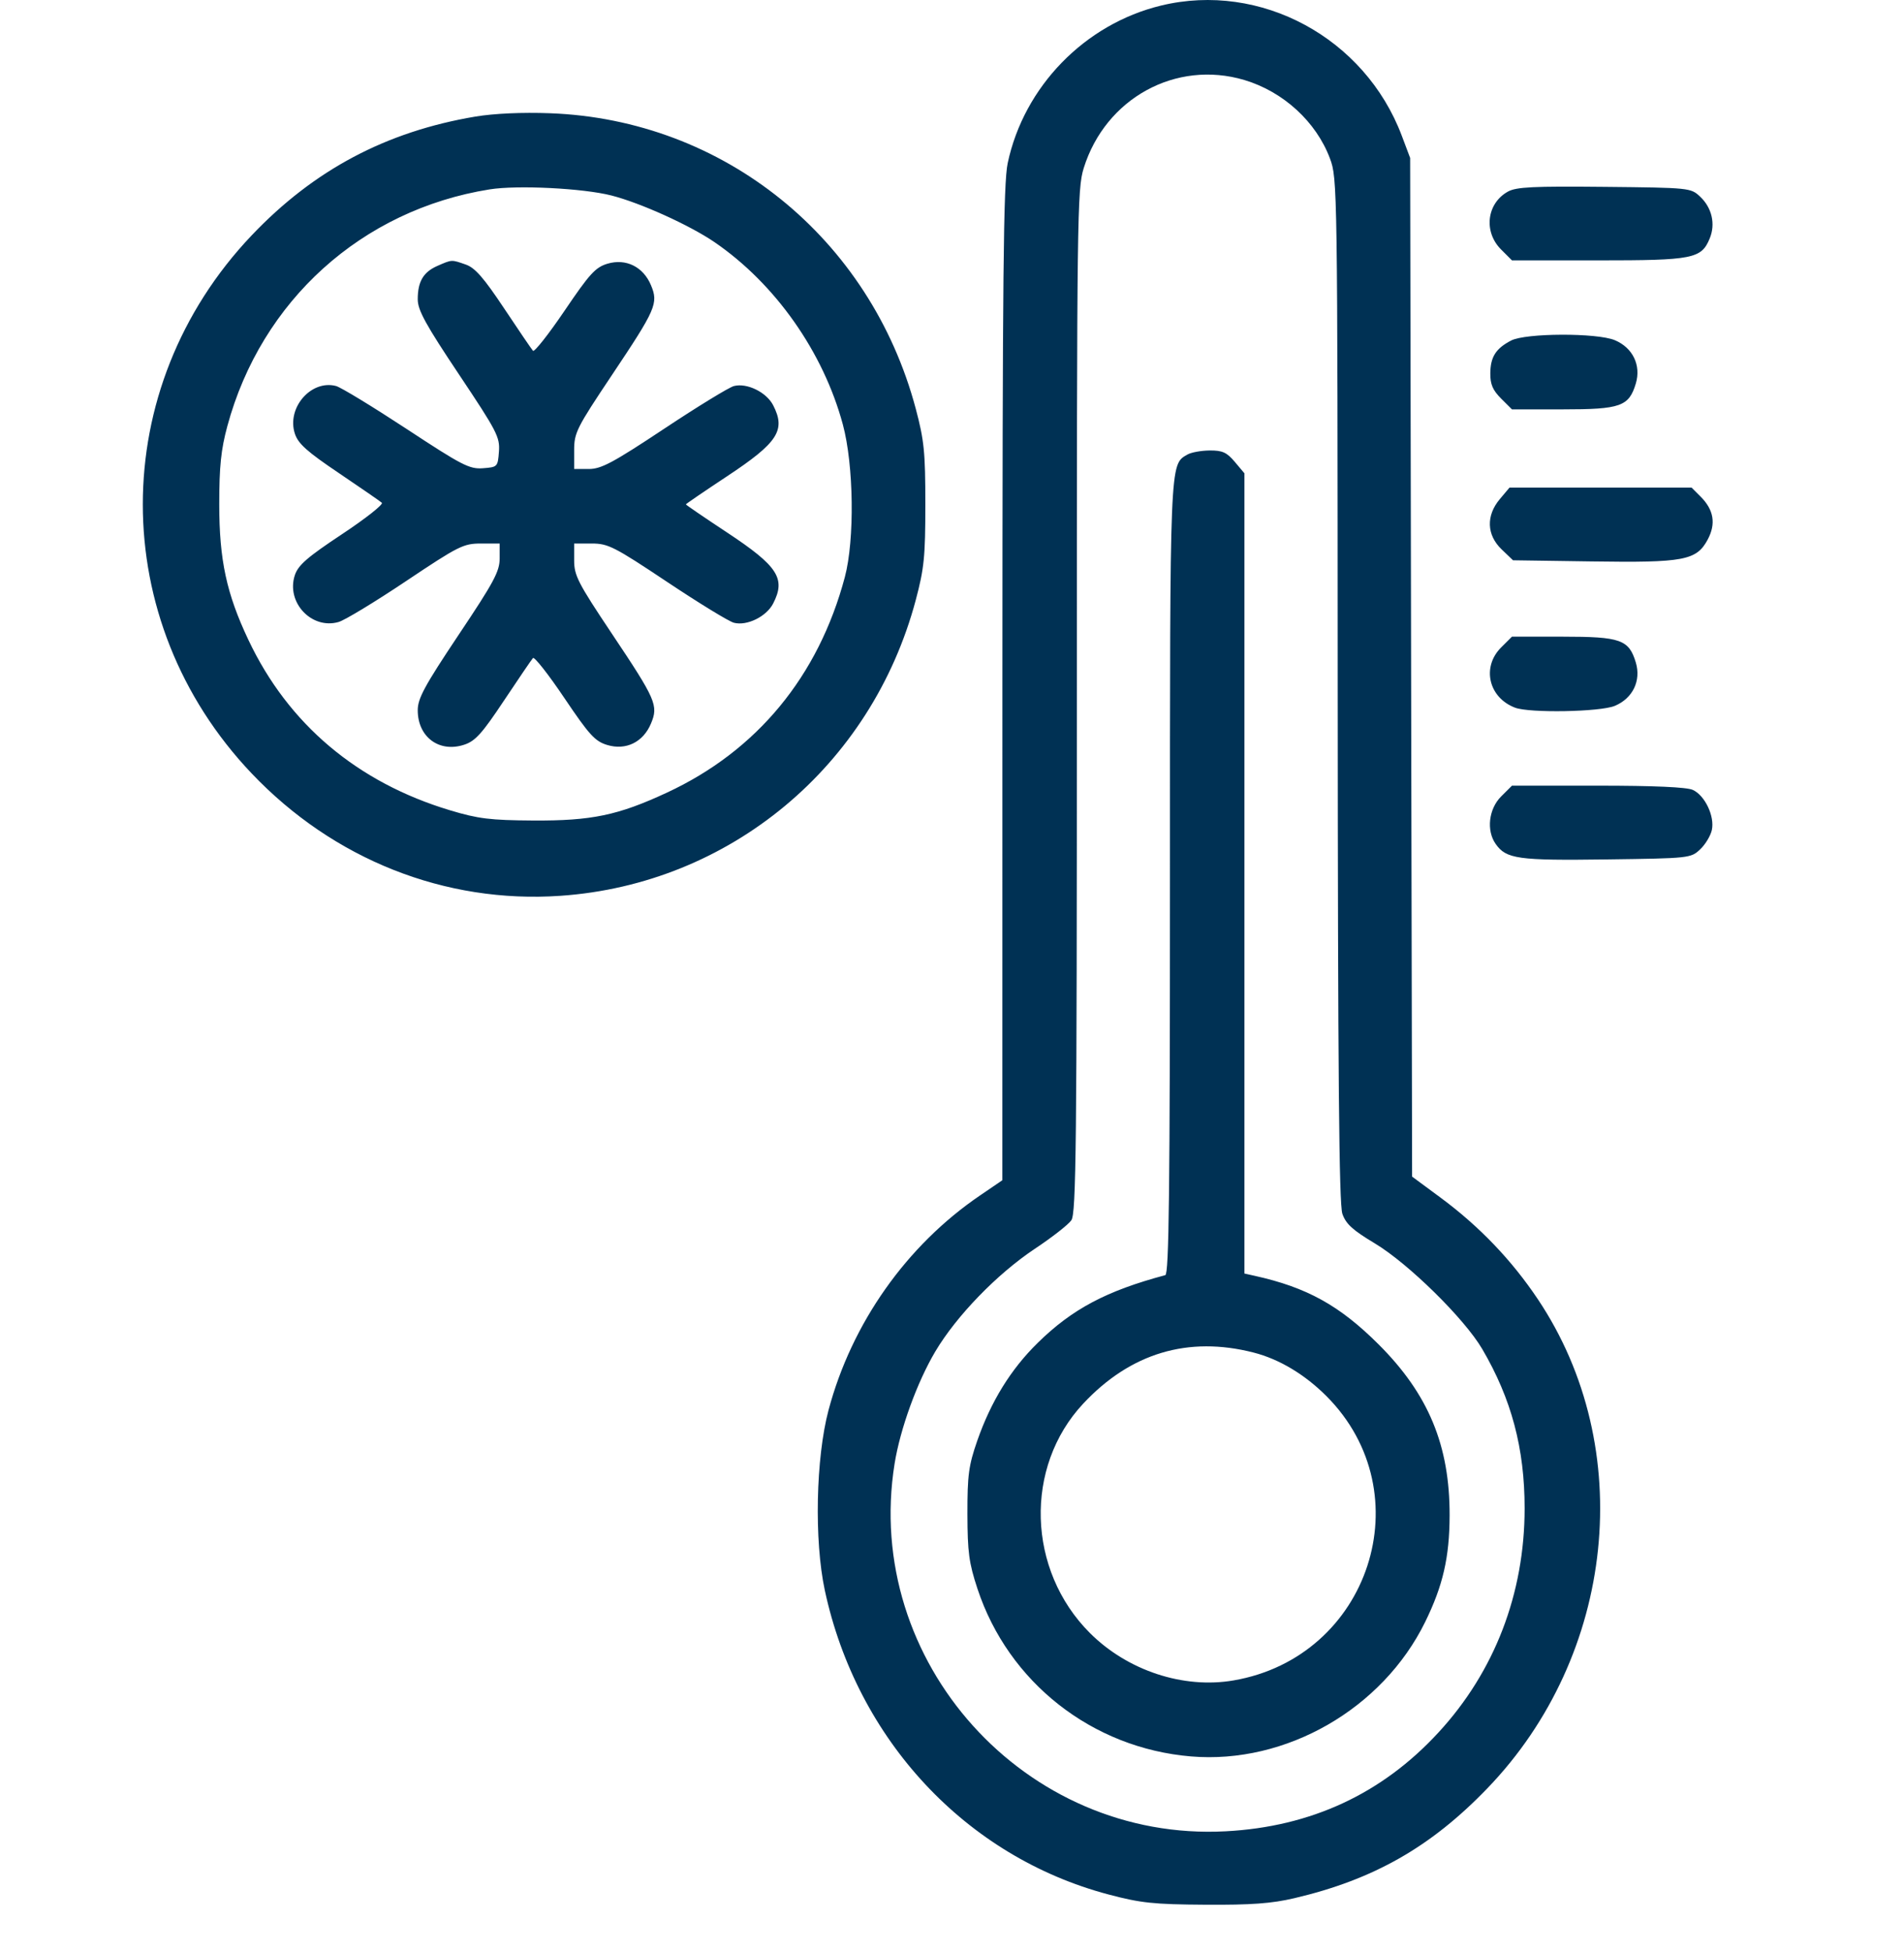 <svg width="40" height="41" viewBox="0 0 40 41" fill="none" xmlns="http://www.w3.org/2000/svg">
<path fill-rule="evenodd" clip-rule="evenodd" d="M24.391 0.117C22.79 0.504 21.511 1.818 21.17 3.426C21.08 3.854 21.061 5.737 21.059 14.364L21.058 24.785L20.594 25.101C19.047 26.151 17.893 27.785 17.406 29.613C17.139 30.618 17.103 32.347 17.328 33.397C18.002 36.535 20.294 38.992 23.288 39.784C23.968 39.964 24.233 39.992 25.322 39.999C26.288 40.005 26.715 39.974 27.192 39.862C28.855 39.472 30.059 38.788 31.246 37.556C33.944 34.758 34.395 30.404 32.31 27.287C31.758 26.462 31.08 25.754 30.262 25.149L29.666 24.709L29.645 14.013L29.625 3.317L29.449 2.85C28.673 0.794 26.483 -0.39 24.391 0.117ZM26.141 1.68C26.96 1.924 27.651 2.557 27.94 3.328C28.097 3.747 28.099 3.891 28.103 14.487C28.107 22.592 28.131 25.287 28.201 25.49C28.275 25.703 28.418 25.833 28.881 26.11C29.587 26.533 30.764 27.69 31.139 28.329C31.754 29.378 32.03 30.416 32.03 31.676C32.029 33.466 31.4 35.102 30.22 36.382C29.035 37.669 27.542 38.362 25.752 38.457C21.536 38.682 18.126 34.899 18.794 30.737C18.912 30.004 19.267 29.026 19.649 28.382C20.095 27.631 20.946 26.754 21.738 26.226C22.097 25.988 22.443 25.718 22.507 25.626C22.608 25.482 22.623 24.094 22.623 14.728C22.623 4.509 22.63 3.973 22.767 3.531C23.224 2.064 24.702 1.253 26.141 1.68ZM9.988 2.448C8.112 2.763 6.594 3.568 5.287 4.943C2.238 8.15 2.238 13.034 5.287 16.242C7.007 18.05 9.351 18.979 11.773 18.812C15.331 18.567 18.307 16.092 19.238 12.603C19.415 11.937 19.44 11.691 19.44 10.592C19.44 9.493 19.415 9.248 19.238 8.581C18.281 4.995 15.204 2.512 11.553 2.378C10.968 2.356 10.379 2.383 9.988 2.448ZM12.844 4.105C13.453 4.26 14.487 4.728 15.009 5.084C16.287 5.958 17.296 7.391 17.707 8.915C17.937 9.768 17.957 11.334 17.749 12.118C17.194 14.204 15.9 15.77 14.005 16.648C12.981 17.123 12.426 17.238 11.201 17.231C10.297 17.225 10.046 17.194 9.457 17.017C7.507 16.431 6.056 15.207 5.22 13.441C4.759 12.469 4.606 11.759 4.606 10.592C4.606 9.794 4.643 9.44 4.776 8.949C5.489 6.312 7.604 4.405 10.287 3.977C10.868 3.884 12.249 3.953 12.844 4.105ZM31.68 4.023C31.233 4.27 31.162 4.866 31.535 5.239L31.764 5.468H33.573C35.568 5.468 35.742 5.434 35.918 5.008C36.044 4.705 35.965 4.362 35.716 4.129C35.521 3.945 35.495 3.942 33.706 3.924C32.212 3.909 31.856 3.926 31.68 4.023ZM9.193 5.582C8.894 5.712 8.776 5.911 8.776 6.286C8.776 6.513 8.941 6.814 9.641 7.861C10.44 9.057 10.504 9.179 10.482 9.482C10.458 9.804 10.452 9.81 10.145 9.833C9.862 9.854 9.708 9.774 8.538 9.005C7.826 8.538 7.161 8.133 7.059 8.106C6.533 7.969 6.017 8.568 6.195 9.108C6.264 9.318 6.45 9.484 7.118 9.934C7.578 10.245 7.985 10.525 8.022 10.558C8.059 10.591 7.683 10.888 7.185 11.218C6.453 11.703 6.264 11.868 6.194 12.079C6.006 12.648 6.545 13.225 7.113 13.062C7.241 13.026 7.878 12.64 8.528 12.205C9.636 11.464 9.736 11.414 10.104 11.414H10.497V11.728C10.497 11.999 10.376 12.225 9.636 13.33C8.918 14.405 8.776 14.667 8.776 14.915C8.776 15.478 9.227 15.812 9.752 15.639C9.986 15.562 10.127 15.405 10.588 14.712C10.894 14.253 11.167 13.851 11.197 13.819C11.226 13.786 11.523 14.163 11.856 14.658C12.382 15.438 12.501 15.568 12.758 15.645C13.15 15.763 13.513 15.585 13.676 15.194C13.835 14.815 13.783 14.695 12.851 13.302C12.141 12.24 12.062 12.086 12.062 11.768V11.414H12.434C12.775 11.414 12.905 11.48 14.018 12.222C14.684 12.666 15.315 13.052 15.418 13.078C15.692 13.149 16.1 12.949 16.242 12.675C16.513 12.15 16.345 11.89 15.274 11.182C14.798 10.868 14.409 10.602 14.409 10.592C14.409 10.582 14.798 10.317 15.274 10.002C16.345 9.294 16.513 9.034 16.242 8.509C16.1 8.235 15.691 8.036 15.418 8.107C15.315 8.134 14.656 8.537 13.954 9.003C12.873 9.72 12.63 9.849 12.37 9.849H12.062V9.456C12.062 9.088 12.112 8.988 12.851 7.883C13.783 6.49 13.835 6.37 13.676 5.99C13.514 5.602 13.15 5.422 12.761 5.538C12.509 5.614 12.386 5.749 11.86 6.526C11.524 7.021 11.226 7.399 11.197 7.366C11.167 7.333 10.894 6.932 10.59 6.475C10.162 5.832 9.979 5.623 9.786 5.556C9.482 5.45 9.499 5.449 9.193 5.582ZM31.744 7.152C31.423 7.32 31.312 7.496 31.309 7.841C31.307 8.069 31.36 8.194 31.535 8.369L31.764 8.597H32.829C34.046 8.597 34.221 8.535 34.366 8.054C34.48 7.67 34.302 7.302 33.925 7.144C33.548 6.987 32.05 6.992 31.744 7.152ZM24.943 9.547C24.573 9.762 24.579 9.623 24.579 18.454C24.579 25.026 24.558 26.757 24.481 26.778C23.247 27.107 22.525 27.489 21.801 28.2C21.235 28.755 20.818 29.43 20.529 30.26C20.35 30.776 20.323 30.977 20.324 31.793C20.326 32.597 20.356 32.822 20.535 33.364C21.184 35.33 22.945 36.712 25.022 36.885C27.016 37.052 29.043 35.888 29.94 34.062C30.314 33.3 30.452 32.702 30.454 31.824C30.458 30.357 30.01 29.277 28.962 28.232C28.144 27.416 27.454 27.034 26.358 26.792L26.143 26.744V18.342V9.939L25.941 9.699C25.773 9.5 25.682 9.458 25.413 9.46C25.233 9.462 25.022 9.5 24.943 9.547ZM31.509 10.481C31.217 10.828 31.231 11.234 31.546 11.536L31.786 11.766L33.443 11.79C35.377 11.819 35.641 11.769 35.876 11.331C36.053 10.999 36.005 10.707 35.727 10.429L35.538 10.24H33.625H31.712L31.509 10.481ZM31.535 13.598C31.124 14.009 31.273 14.65 31.828 14.861C32.135 14.978 33.618 14.951 33.925 14.823C34.302 14.665 34.48 14.296 34.366 13.913C34.221 13.432 34.046 13.37 32.829 13.37H31.764L31.535 13.598ZM31.535 16.727C31.275 16.988 31.223 17.44 31.421 17.722C31.642 18.039 31.889 18.073 33.752 18.048C35.489 18.025 35.522 18.021 35.716 17.838C35.825 17.736 35.936 17.553 35.963 17.431C36.026 17.143 35.818 16.704 35.563 16.588C35.434 16.529 34.746 16.499 33.566 16.499H31.764L31.535 16.727ZM26.337 28.404C26.875 28.542 27.41 28.862 27.866 29.318C29.9 31.356 28.774 34.799 25.914 35.289C24.86 35.47 23.686 35.082 22.896 34.292C21.576 32.972 21.513 30.806 22.756 29.477C23.749 28.414 24.961 28.051 26.337 28.404Z" fill="#003154"/>
</svg>
